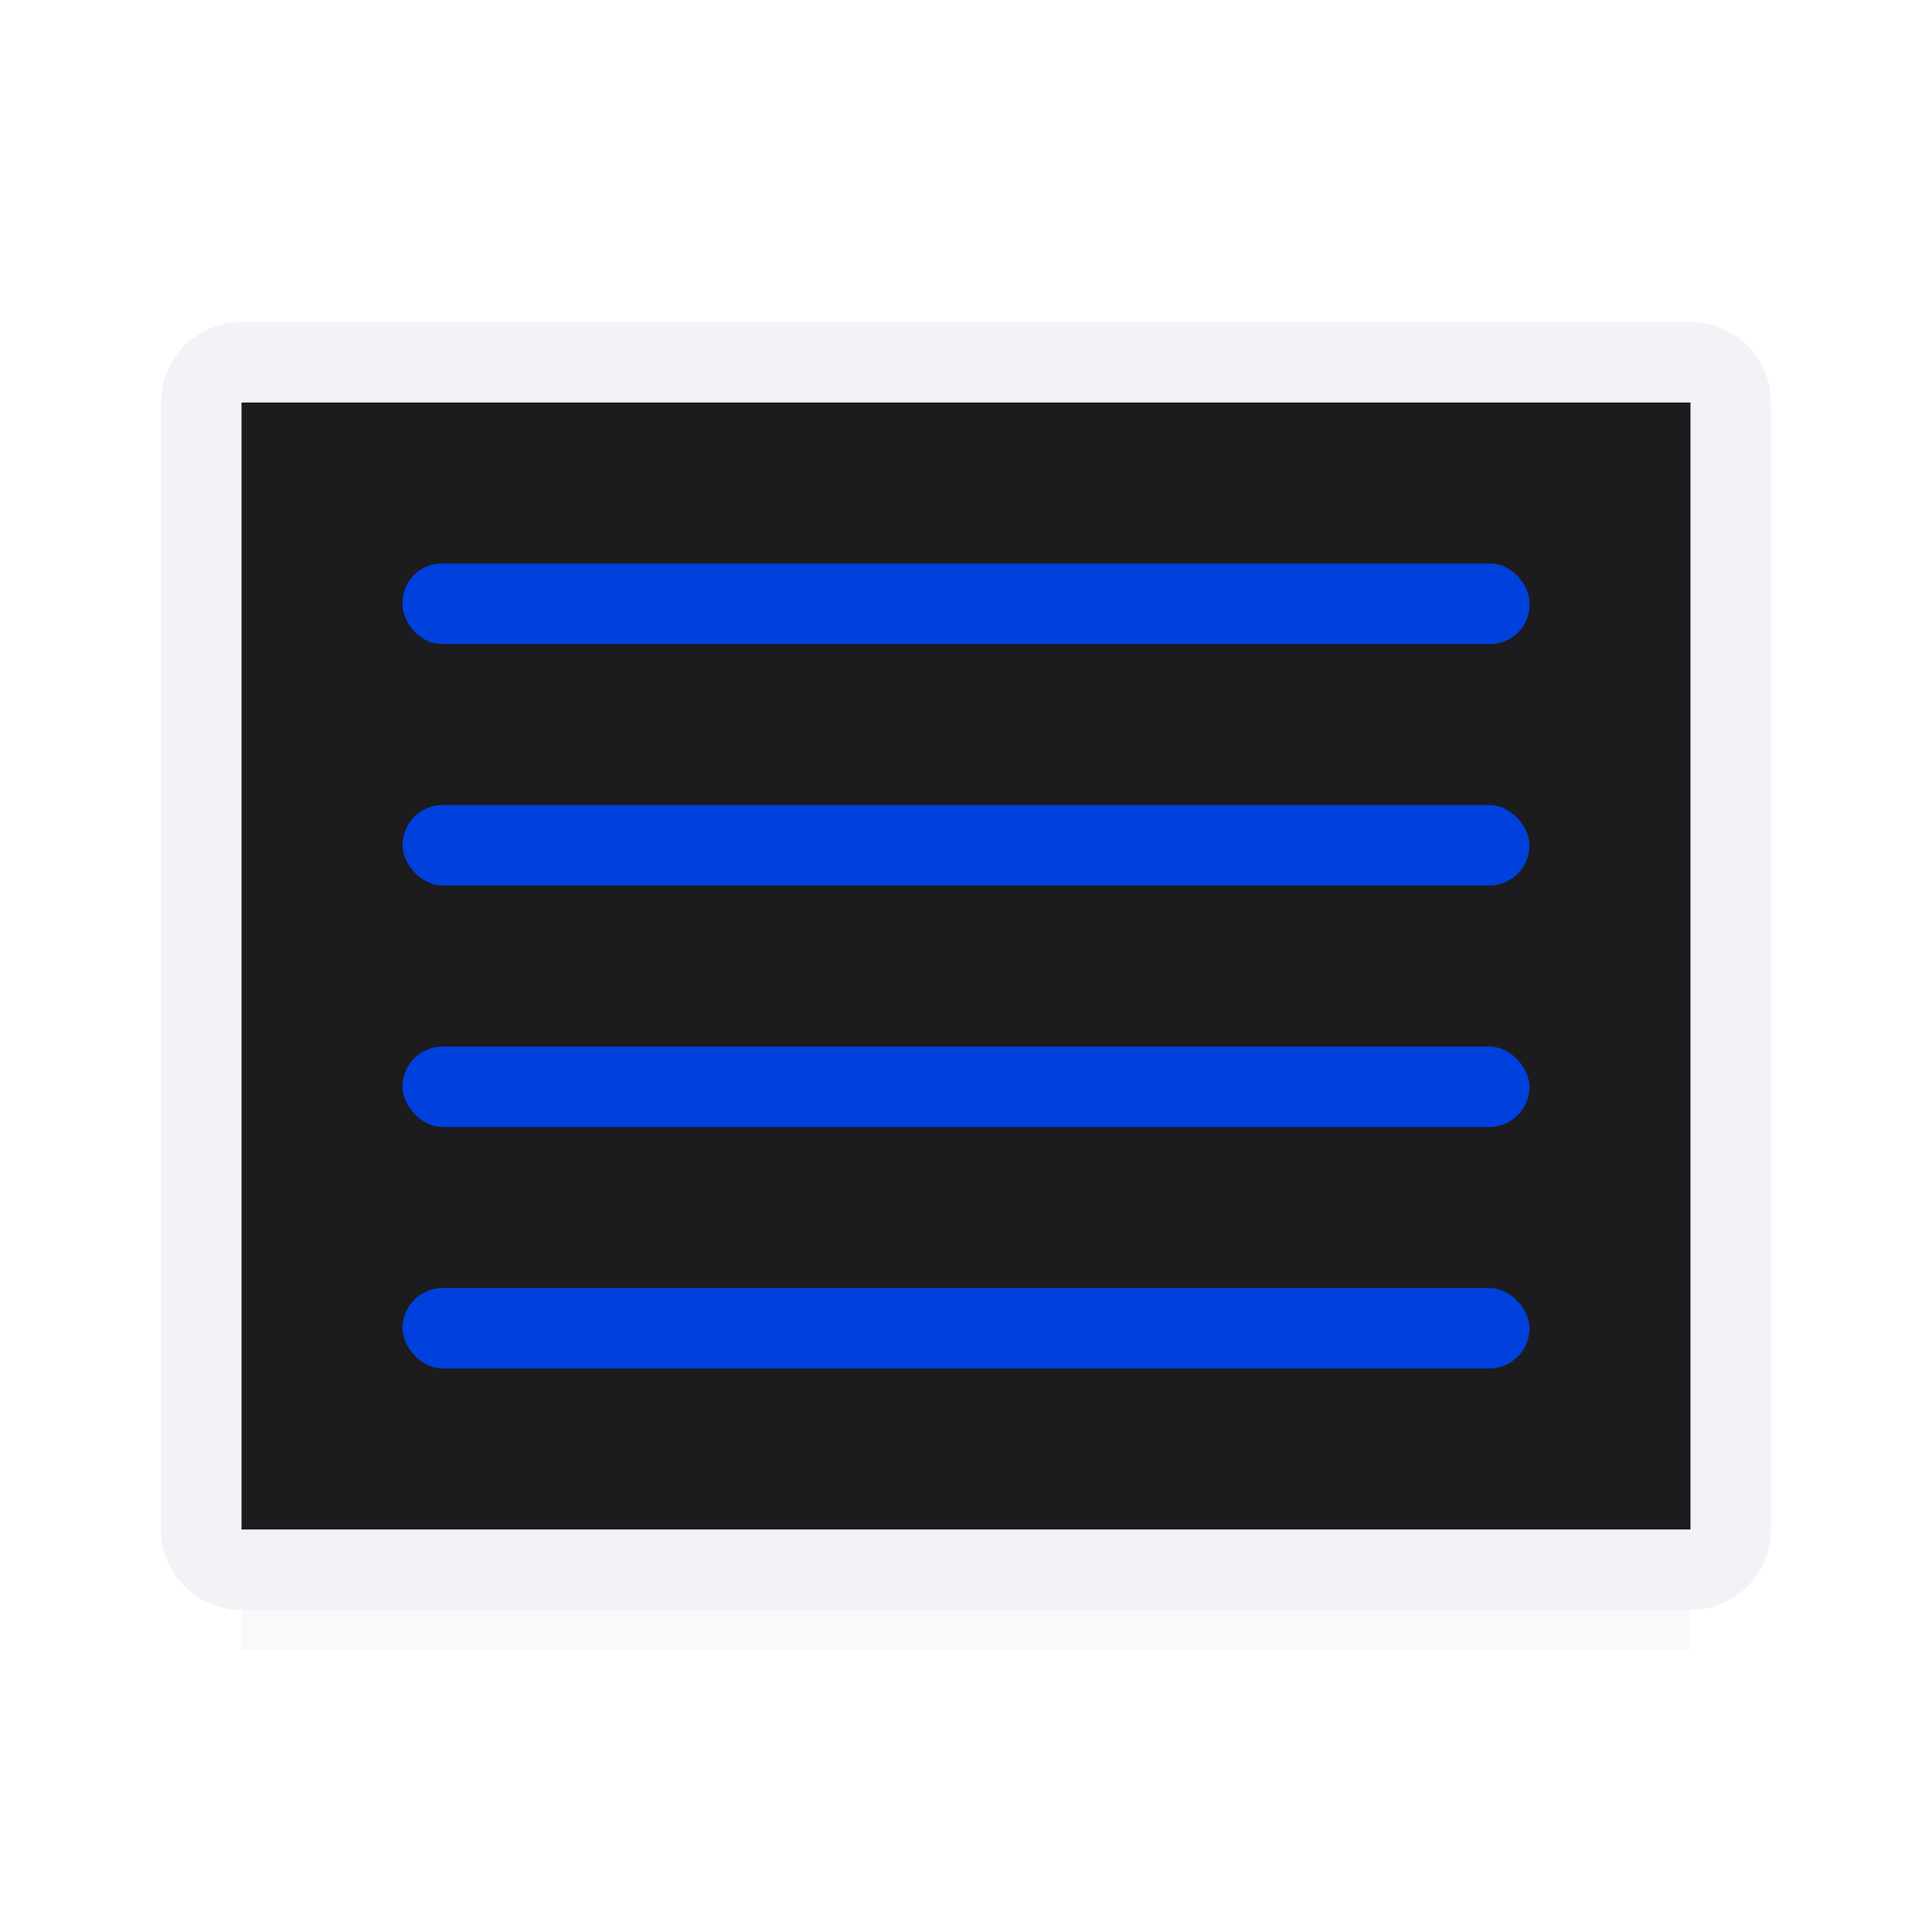 <svg viewBox="0 0 24 24" xmlns="http://www.w3.org/2000/svg" xmlns:xlink="http://www.w3.org/1999/xlink"><filter id="a" color-interpolation-filters="sRGB" height="1.095" width="1.097" x="-.049" y="-.047"><feGaussianBlur stdDeviation=".366"/></filter><path d="m3 17.941h18v2.559h-18z" filter="url(#a)" opacity=".15" stroke-width="1.015"/><path d="m22 5.006c0-.558-.448-1.006-1.006-1.006h-17.988c-.558 0-1.006.448-1.006 1.006v13.988c0 .558.448 1.006 1.006 1.006h17.988c.558 0 1.006-.448 1.006-1.006zm-1-.006v14h-18v-14z" fill="#f2f2f7"/><path d="m5-21h14v18h-14z" fill="#1c1c1e" transform="rotate(90)"/><g fill="#0040dd"><rect height="1" ry=".487" width="14" x="5" y="7"/><rect height="1" ry=".5" width="14" x="5" y="13"/><rect height="1" ry=".5" width="14" x="5" y="16"/><rect height="1" ry=".5" width="14" x="5" y="10"/></g></svg>